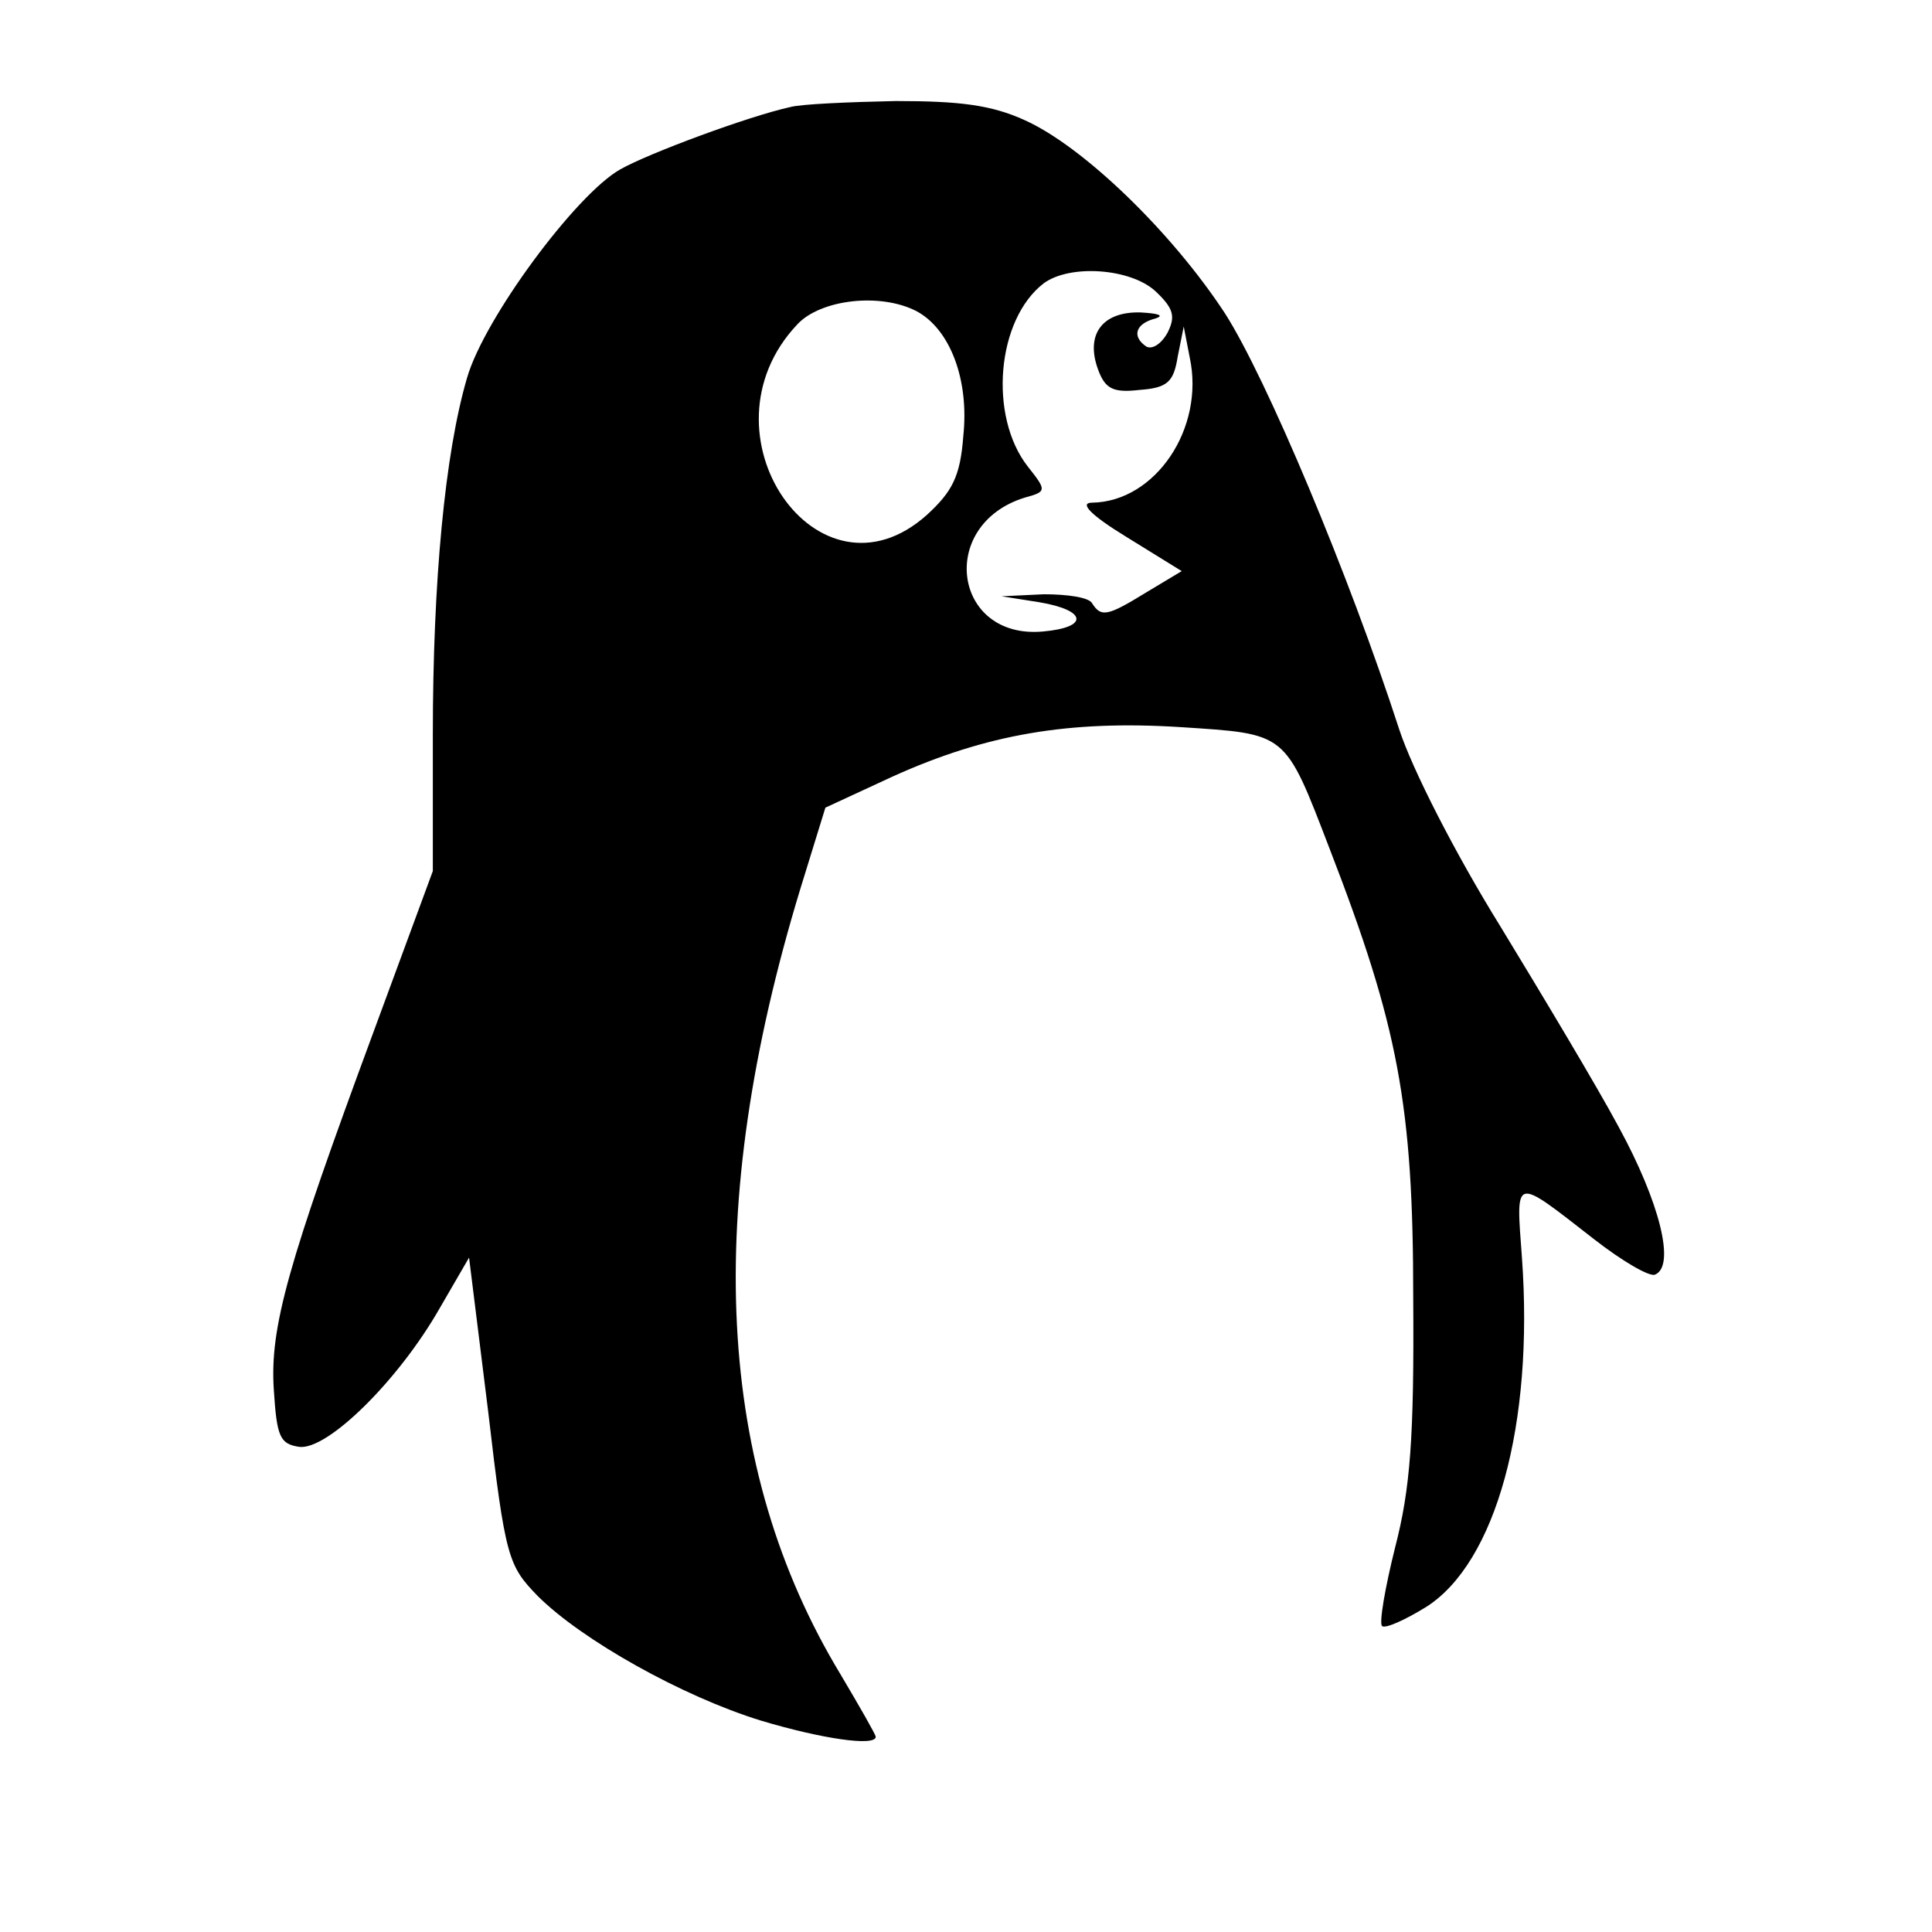 <?xml version="1.0" standalone="no"?>
<!DOCTYPE svg PUBLIC "-//W3C//DTD SVG 20010904//EN"
 "http://www.w3.org/TR/2001/REC-SVG-20010904/DTD/svg10.dtd">
<svg version="1.0" xmlns="http://www.w3.org/2000/svg"
 width="1000pt" height="1000pt" viewBox="0 0 1000 1000"
 preserveAspectRatio="xMidYMid meet">
<g transform="translate(0,1000) scale(0.521,-0.521)"
fill="#000000" stroke="none">
<path d="M785 1813 c-41 -9 -141 -46 -169 -62 -44 -25 -135 -148 -152 -207
-22 -75 -34 -202 -34 -355 l0 -135 -59 -160 c-85 -230 -103 -293 -99 -355 3
-47 6 -54 25 -57 28 -4 99 66 140 138 l29 50 19 -153 c17 -146 20 -153 49
-183 44 -44 144 -100 222 -124 60 -18 114 -26 114 -16 0 2 -16 30 -35 62 -124
205 -137 461 -40 780 l25 81 67 31 c93 42 175 56 286 49 106 -7 103 -4 148
-121 68 -176 83 -254 83 -446 1 -140 -3 -190 -18 -248 -10 -40 -16 -75 -13
-78 3 -3 23 6 44 19 69 44 107 181 95 347 -6 82 -9 81 72 18 27 -21 54 -37 60
-35 21 8 5 72 -36 147 -22 41 -76 131 -118 200 -44 71 -87 155 -100 195 -50
154 -132 349 -173 413 -53 81 -141 166 -199 192 -33 15 -64 19 -128 19 -47 -1
-94 -3 -105 -6z m363 -183 c18 -17 20 -25 12 -41 -6 -11 -15 -17 -21 -14 -15
10 -11 23 9 28 9 3 3 5 -15 6 -38 1 -55 -22 -42 -57 7 -19 15 -23 41 -20 28 2
34 8 38 33 l6 30 6 -31 c15 -70 -34 -143 -97 -144 -13 0 -2 -12 34 -34 l55
-34 -35 -21 c-39 -24 -45 -25 -54 -11 -3 6 -25 9 -48 9 l-42 -2 38 -6 c47 -8
49 -25 3 -29 -89 -8 -105 106 -18 133 22 6 22 7 3 31 -39 50 -31 146 16 182
26 19 86 15 111 -8z m-237 -20 c33 -18 52 -68 46 -124 -3 -40 -11 -55 -36 -78
-108 -97 -231 81 -129 189 23 25 83 32 119 13z"/>
</g>
</svg>
